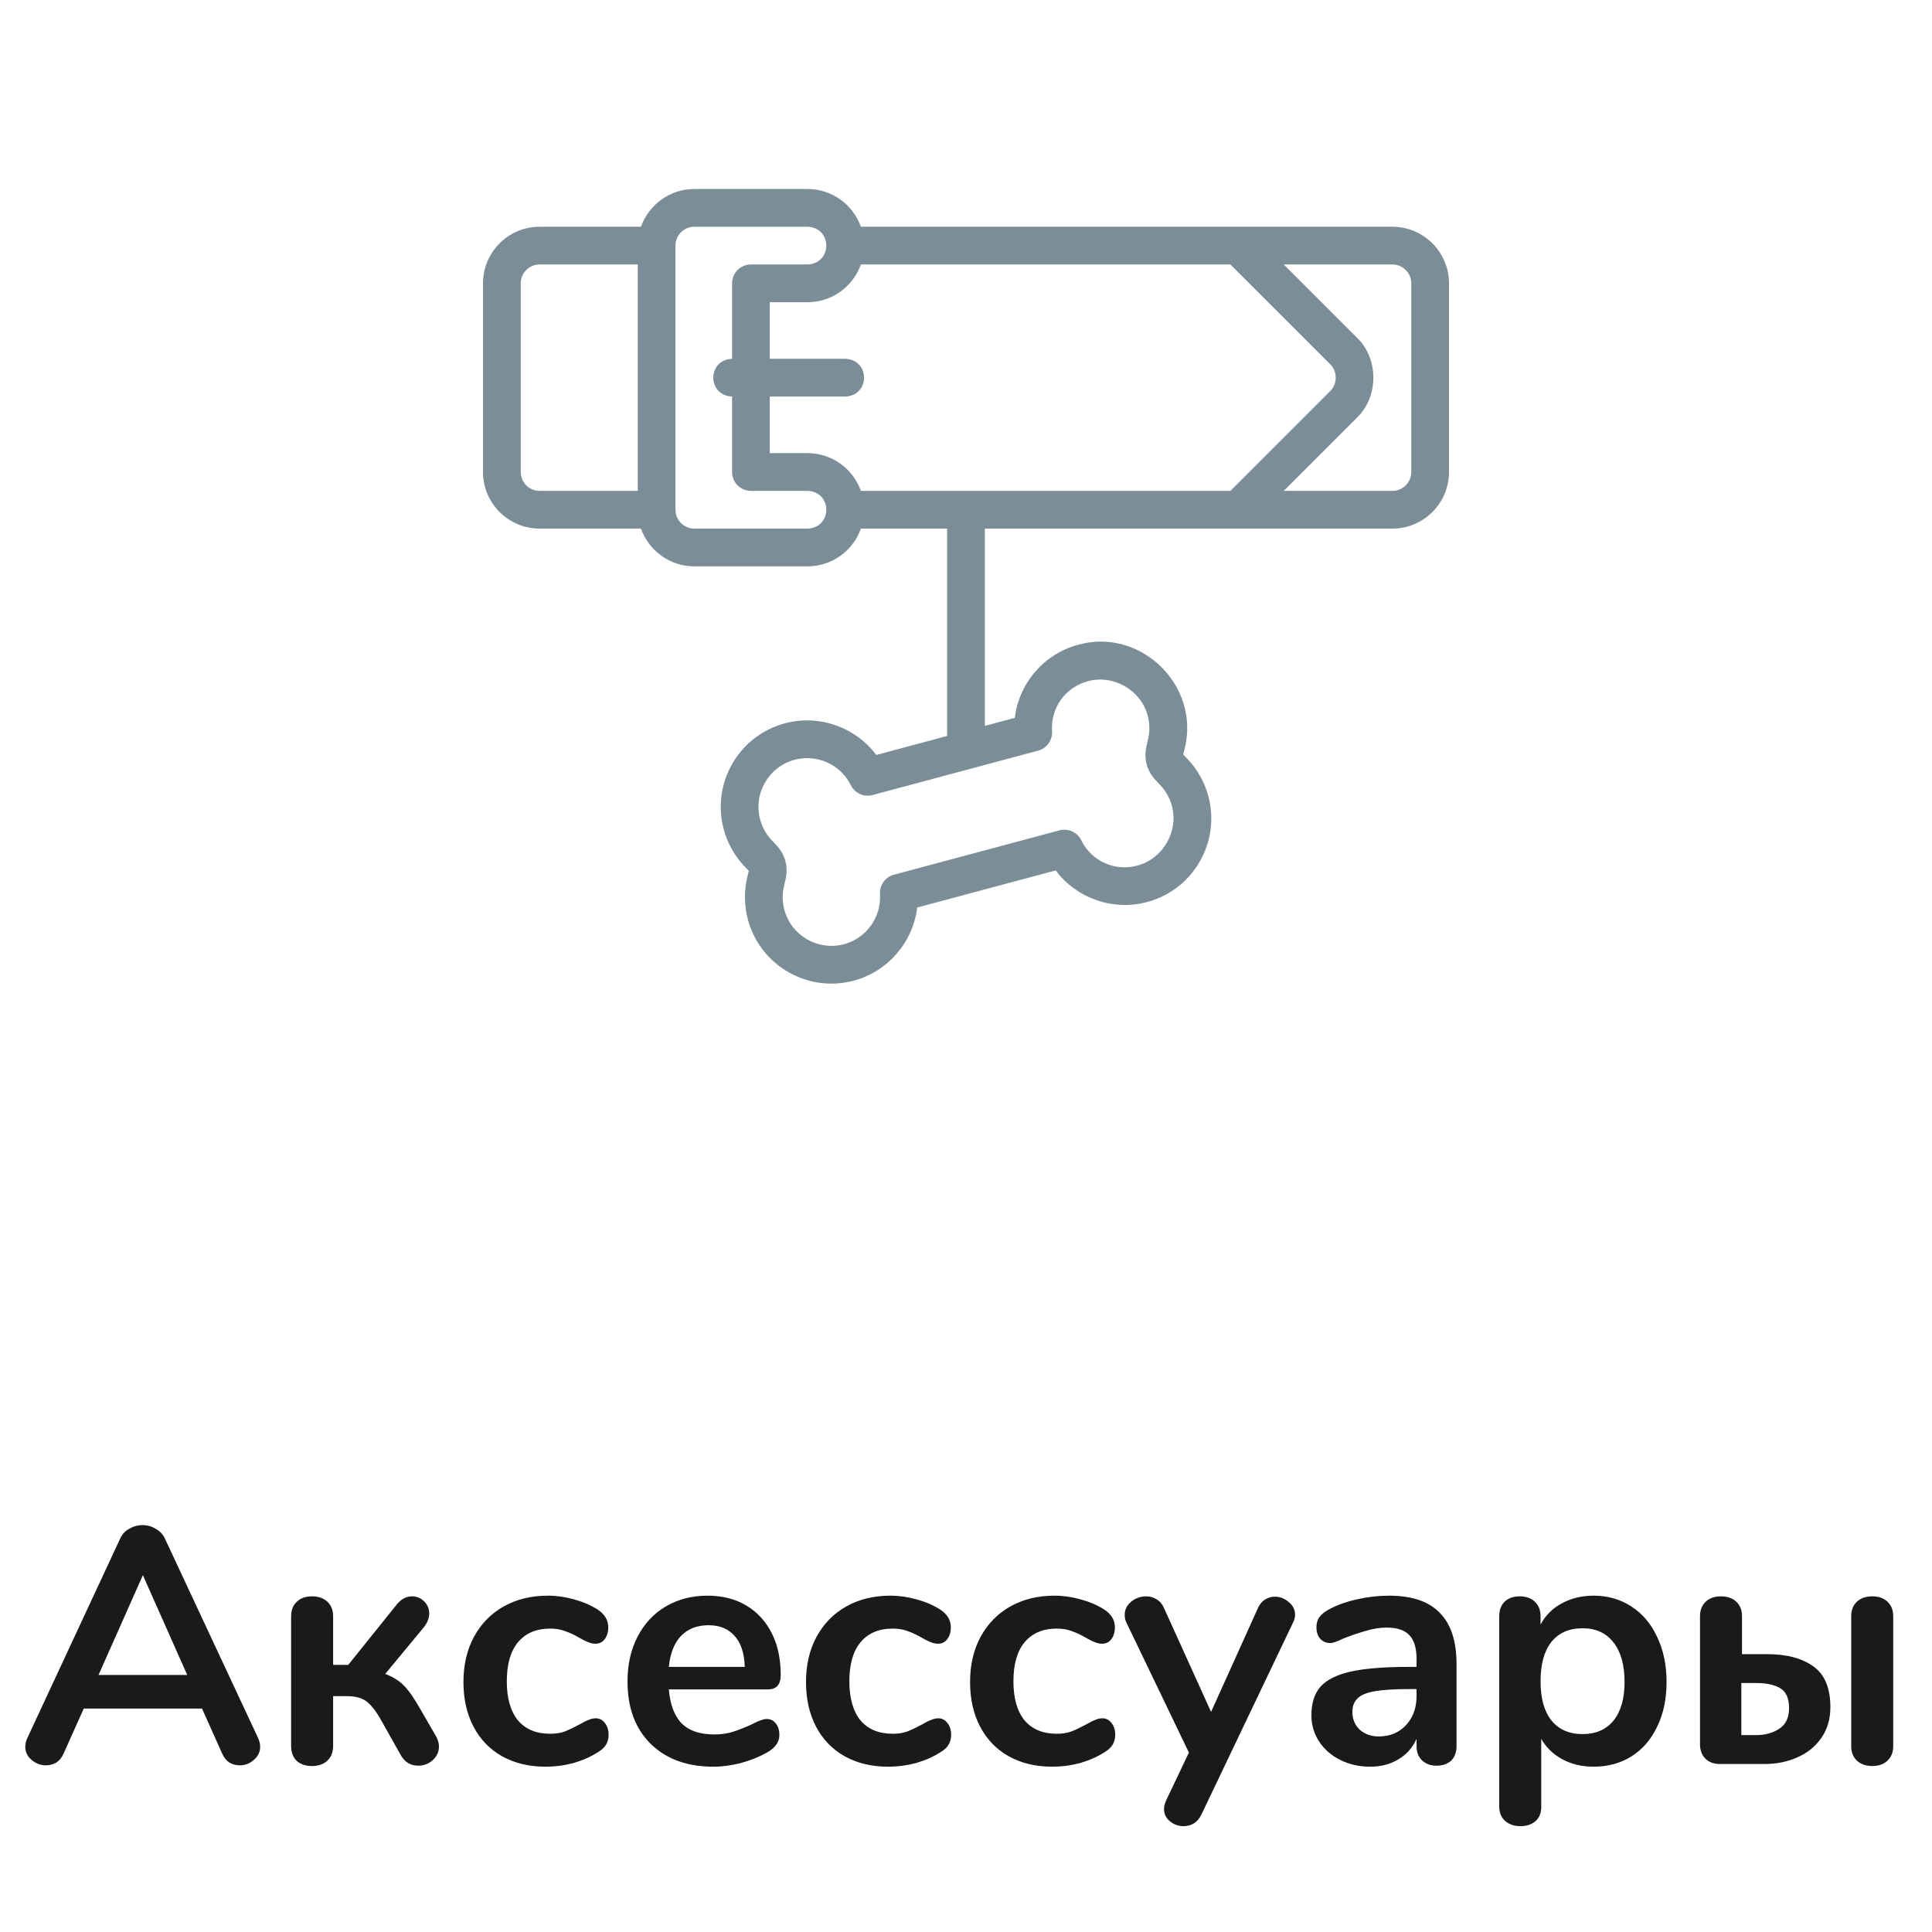 <svg width="92" height="92" viewBox="0 0 92 92" fill="none" xmlns="http://www.w3.org/2000/svg">
<path d="M66.305 10.797H40.995C40.624 9.751 39.625 9 38.454 9H33.063C31.892 9 30.893 9.751 30.522 10.797H25.695C24.209 10.797 23 12.006 23 13.492V22.477C23 23.963 24.209 25.172 25.695 25.172H30.522C30.893 26.218 31.892 26.969 33.063 26.969H38.454C39.625 26.969 40.624 26.218 40.995 25.172H45.102V35.046L41.729 35.95C40.738 34.63 39.013 34.005 37.371 34.445C35.179 35.032 33.874 37.293 34.461 39.485C34.638 40.146 34.98 40.757 35.448 41.251C35.475 41.279 35.502 41.306 35.527 41.333C35.57 41.377 35.625 41.434 35.656 41.471C35.648 41.518 35.628 41.595 35.614 41.654C35.605 41.69 35.595 41.727 35.586 41.765C35.427 42.427 35.437 43.127 35.614 43.788C36.106 45.624 37.773 46.839 39.59 46.839C39.942 46.839 40.299 46.793 40.655 46.698C42.296 46.258 43.477 44.855 43.676 43.215L50.27 41.449C51.26 42.77 52.985 43.394 54.63 42.953C56.822 42.366 58.128 40.105 57.54 37.913C57.363 37.252 57.022 36.641 56.553 36.147C56.526 36.119 56.5 36.091 56.474 36.065C56.431 36.02 56.376 35.964 56.346 35.927C56.354 35.88 56.373 35.803 56.388 35.744C56.397 35.708 56.406 35.671 56.416 35.633C57.159 32.642 54.319 29.876 51.347 30.7C49.702 31.141 48.52 32.544 48.324 34.183L46.898 34.565V25.172H66.305C67.791 25.172 69 23.963 69 22.477V13.492C69 12.006 67.791 10.797 66.305 10.797ZM49.433 35.746C49.847 35.635 50.126 35.246 50.097 34.818C50.023 33.706 50.728 32.726 51.812 32.436C53.026 32.111 54.327 32.861 54.652 34.075C54.753 34.453 54.759 34.836 54.668 35.213L54.645 35.309C54.573 35.596 54.484 35.953 54.602 36.394C54.72 36.835 54.976 37.1 55.182 37.313L55.25 37.384C55.513 37.661 55.705 38.005 55.805 38.378C56.13 39.592 55.379 40.892 54.165 41.217C53.081 41.508 51.98 41.012 51.489 40.012C51.299 39.627 50.864 39.429 50.45 39.54L42.568 41.652C42.155 41.763 41.877 42.15 41.904 42.578C41.975 43.674 41.254 44.677 40.19 44.962C38.955 45.293 37.681 44.558 37.35 43.323C37.25 42.95 37.245 42.556 37.334 42.185L37.357 42.089C37.429 41.802 37.518 41.445 37.4 41.004C37.282 40.562 37.026 40.297 36.82 40.085L36.752 40.014C36.485 39.733 36.298 39.398 36.197 39.02C35.866 37.785 36.602 36.511 37.837 36.181C38.901 35.895 40.026 36.403 40.514 37.388C40.704 37.772 41.138 37.969 41.552 37.858L49.433 35.746ZM40.995 23.375C40.624 22.329 39.625 21.578 38.454 21.578H36.657V18.883H40.251C41.443 18.835 41.442 17.133 40.251 17.086H36.657V14.391H38.454C39.625 14.391 40.624 13.639 40.995 12.594H58.59L63.346 17.349C63.691 17.68 63.691 18.289 63.346 18.62L58.59 23.375L40.995 23.375ZM24.797 22.477V13.492C24.797 12.997 25.2 12.594 25.695 12.594H30.368V23.375H25.695C25.2 23.375 24.797 22.972 24.797 22.477ZM38.454 25.172H33.063C32.568 25.172 32.165 24.769 32.165 24.273V11.695C32.165 11.2 32.568 10.797 33.063 10.797H38.454C39.646 10.846 39.645 12.545 38.454 12.594H35.758C35.262 12.594 34.86 12.996 34.86 13.492V17.086C33.668 17.133 33.669 18.836 34.86 18.883V22.477C34.86 22.973 35.262 23.375 35.758 23.375H38.454C39.646 23.424 39.645 25.123 38.454 25.172ZM67.203 22.477C67.203 22.972 66.8 23.375 66.305 23.375H61.132L64.616 19.89C65.659 18.89 65.659 17.078 64.616 16.078L61.132 12.594H66.305C66.8 12.594 67.203 12.997 67.203 13.492V22.477Z" fill="#7B8E98"/>
<path d="M12.292 82.768C12.356 82.907 12.388 83.045 12.388 83.184C12.388 83.429 12.286 83.637 12.084 83.808C11.892 83.979 11.668 84.064 11.412 84.064C11.241 84.064 11.081 84.021 10.932 83.936C10.782 83.84 10.665 83.696 10.58 83.504L9.62 81.36H3.988L3.028 83.504C2.942 83.696 2.825 83.84 2.676 83.936C2.526 84.021 2.361 84.064 2.18 84.064C1.934 84.064 1.71 83.979 1.508 83.808C1.305 83.637 1.204 83.429 1.204 83.184C1.204 83.045 1.236 82.907 1.3 82.768L5.716 73.28C5.812 73.067 5.956 72.907 6.148 72.8C6.35 72.683 6.564 72.624 6.788 72.624C7.012 72.624 7.22 72.683 7.412 72.8C7.614 72.907 7.764 73.067 7.86 73.28L12.292 82.768ZM4.692 79.76H8.916L6.804 75.008L4.692 79.76ZM18.343 79.712C18.716 79.851 19.015 80.037 19.239 80.272C19.473 80.507 19.745 80.901 20.055 81.456L20.759 82.672C20.855 82.843 20.903 83.008 20.903 83.168C20.903 83.424 20.801 83.643 20.599 83.824C20.407 83.995 20.177 84.08 19.911 84.08C19.548 84.08 19.271 83.909 19.079 83.568L18.071 81.776C17.847 81.403 17.628 81.141 17.415 80.992C17.201 80.843 16.892 80.768 16.487 80.768H15.863V83.136C15.863 83.435 15.772 83.669 15.591 83.84C15.409 84.011 15.164 84.096 14.855 84.096C14.545 84.096 14.3 84.011 14.119 83.84C13.948 83.669 13.863 83.435 13.863 83.136V76.96C13.863 76.672 13.953 76.443 14.135 76.272C14.316 76.101 14.556 76.016 14.855 76.016C15.164 76.016 15.409 76.101 15.591 76.272C15.772 76.443 15.863 76.672 15.863 76.96V79.28H16.583L18.871 76.432C19.084 76.155 19.335 76.016 19.623 76.016C19.847 76.016 20.039 76.096 20.199 76.256C20.359 76.416 20.439 76.608 20.439 76.832C20.439 77.056 20.353 77.275 20.183 77.488L18.343 79.712ZM25.973 84.128C25.194 84.128 24.506 83.963 23.909 83.632C23.322 83.301 22.869 82.832 22.549 82.224C22.229 81.616 22.069 80.907 22.069 80.096C22.069 79.285 22.234 78.571 22.565 77.952C22.906 77.323 23.381 76.837 23.989 76.496C24.597 76.155 25.296 75.984 26.085 75.984C26.501 75.984 26.917 76.043 27.333 76.16C27.76 76.277 28.133 76.437 28.453 76.64C28.794 76.864 28.965 77.147 28.965 77.488C28.965 77.723 28.906 77.915 28.789 78.064C28.682 78.203 28.538 78.272 28.357 78.272C28.24 78.272 28.117 78.245 27.989 78.192C27.861 78.139 27.733 78.075 27.605 78C27.37 77.861 27.146 77.755 26.933 77.68C26.72 77.595 26.474 77.552 26.197 77.552C25.536 77.552 25.024 77.771 24.661 78.208C24.309 78.635 24.133 79.253 24.133 80.064C24.133 80.864 24.309 81.483 24.661 81.92C25.024 82.347 25.536 82.56 26.197 82.56C26.464 82.56 26.698 82.523 26.901 82.448C27.114 82.363 27.349 82.251 27.605 82.112C27.765 82.016 27.904 81.947 28.021 81.904C28.138 81.851 28.256 81.824 28.373 81.824C28.544 81.824 28.688 81.899 28.805 82.048C28.922 82.197 28.981 82.384 28.981 82.608C28.981 82.789 28.938 82.949 28.853 83.088C28.778 83.216 28.65 83.333 28.469 83.44C28.138 83.653 27.754 83.824 27.317 83.952C26.88 84.069 26.432 84.128 25.973 84.128ZM36.505 81.856C36.687 81.856 36.831 81.925 36.937 82.064C37.055 82.203 37.113 82.389 37.113 82.624C37.113 82.955 36.916 83.232 36.521 83.456C36.159 83.659 35.748 83.824 35.289 83.952C34.831 84.069 34.393 84.128 33.977 84.128C32.719 84.128 31.721 83.765 30.985 83.04C30.249 82.315 29.881 81.323 29.881 80.064C29.881 79.264 30.041 78.555 30.361 77.936C30.681 77.317 31.129 76.837 31.705 76.496C32.292 76.155 32.953 75.984 33.689 75.984C34.393 75.984 35.007 76.139 35.529 76.448C36.052 76.757 36.457 77.195 36.745 77.76C37.033 78.325 37.177 78.992 37.177 79.76C37.177 80.219 36.975 80.448 36.569 80.448H31.849C31.913 81.184 32.121 81.728 32.473 82.08C32.825 82.421 33.337 82.592 34.009 82.592C34.351 82.592 34.649 82.549 34.905 82.464C35.172 82.379 35.471 82.261 35.801 82.112C36.121 81.941 36.356 81.856 36.505 81.856ZM33.737 77.392C33.193 77.392 32.756 77.563 32.425 77.904C32.105 78.245 31.913 78.736 31.849 79.376H35.465C35.444 78.725 35.284 78.235 34.985 77.904C34.687 77.563 34.271 77.392 33.737 77.392ZM42.285 84.128C41.507 84.128 40.819 83.963 40.221 83.632C39.635 83.301 39.181 82.832 38.861 82.224C38.541 81.616 38.381 80.907 38.381 80.096C38.381 79.285 38.547 78.571 38.877 77.952C39.219 77.323 39.693 76.837 40.301 76.496C40.909 76.155 41.608 75.984 42.397 75.984C42.813 75.984 43.229 76.043 43.645 76.16C44.072 76.277 44.445 76.437 44.765 76.64C45.107 76.864 45.277 77.147 45.277 77.488C45.277 77.723 45.219 77.915 45.101 78.064C44.995 78.203 44.851 78.272 44.669 78.272C44.552 78.272 44.429 78.245 44.301 78.192C44.173 78.139 44.045 78.075 43.917 78C43.683 77.861 43.459 77.755 43.245 77.68C43.032 77.595 42.787 77.552 42.509 77.552C41.848 77.552 41.336 77.771 40.973 78.208C40.621 78.635 40.445 79.253 40.445 80.064C40.445 80.864 40.621 81.483 40.973 81.92C41.336 82.347 41.848 82.56 42.509 82.56C42.776 82.56 43.011 82.523 43.213 82.448C43.427 82.363 43.661 82.251 43.917 82.112C44.077 82.016 44.216 81.947 44.333 81.904C44.451 81.851 44.568 81.824 44.685 81.824C44.856 81.824 45 81.899 45.117 82.048C45.235 82.197 45.293 82.384 45.293 82.608C45.293 82.789 45.251 82.949 45.165 83.088C45.091 83.216 44.963 83.333 44.781 83.44C44.451 83.653 44.067 83.824 43.629 83.952C43.192 84.069 42.744 84.128 42.285 84.128ZM50.098 84.128C49.319 84.128 48.631 83.963 48.034 83.632C47.447 83.301 46.994 82.832 46.674 82.224C46.354 81.616 46.194 80.907 46.194 80.096C46.194 79.285 46.359 78.571 46.69 77.952C47.031 77.323 47.506 76.837 48.114 76.496C48.722 76.155 49.421 75.984 50.21 75.984C50.626 75.984 51.042 76.043 51.458 76.16C51.885 76.277 52.258 76.437 52.578 76.64C52.919 76.864 53.09 77.147 53.09 77.488C53.09 77.723 53.031 77.915 52.914 78.064C52.807 78.203 52.663 78.272 52.482 78.272C52.365 78.272 52.242 78.245 52.114 78.192C51.986 78.139 51.858 78.075 51.73 78C51.495 77.861 51.271 77.755 51.058 77.68C50.845 77.595 50.599 77.552 50.322 77.552C49.661 77.552 49.149 77.771 48.786 78.208C48.434 78.635 48.258 79.253 48.258 80.064C48.258 80.864 48.434 81.483 48.786 81.92C49.149 82.347 49.661 82.56 50.322 82.56C50.589 82.56 50.823 82.523 51.026 82.448C51.239 82.363 51.474 82.251 51.73 82.112C51.89 82.016 52.029 81.947 52.146 81.904C52.263 81.851 52.381 81.824 52.498 81.824C52.669 81.824 52.813 81.899 52.93 82.048C53.047 82.197 53.106 82.384 53.106 82.608C53.106 82.789 53.063 82.949 52.978 83.088C52.903 83.216 52.775 83.333 52.594 83.44C52.263 83.653 51.879 83.824 51.442 83.952C51.005 84.069 50.557 84.128 50.098 84.128ZM59.894 76.592C59.98 76.4 60.092 76.261 60.23 76.176C60.38 76.08 60.54 76.032 60.71 76.032C60.956 76.032 61.174 76.117 61.366 76.288C61.569 76.448 61.67 76.651 61.67 76.896C61.67 77.013 61.638 77.136 61.574 77.264L57.206 86.416C57.025 86.779 56.742 86.96 56.358 86.96C56.113 86.96 55.894 86.88 55.702 86.72C55.521 86.571 55.43 86.379 55.43 86.144C55.43 86.027 55.462 85.893 55.526 85.744L56.614 83.456L53.638 77.264C53.585 77.157 53.558 77.035 53.558 76.896C53.558 76.651 53.66 76.443 53.862 76.272C54.076 76.101 54.316 76.016 54.582 76.016C54.764 76.016 54.929 76.064 55.078 76.16C55.228 76.245 55.345 76.384 55.43 76.576L57.67 81.52L59.894 76.592ZM66.143 75.984C67.231 75.984 68.036 76.256 68.559 76.8C69.092 77.333 69.359 78.149 69.359 79.248V83.152C69.359 83.44 69.274 83.669 69.103 83.84C68.932 84 68.698 84.08 68.399 84.08C68.122 84.08 67.892 83.995 67.711 83.824C67.54 83.653 67.455 83.429 67.455 83.152V82.8C67.274 83.216 66.986 83.541 66.591 83.776C66.207 84.011 65.759 84.128 65.247 84.128C64.724 84.128 64.25 84.021 63.823 83.808C63.396 83.595 63.06 83.301 62.815 82.928C62.57 82.555 62.447 82.139 62.447 81.68C62.447 81.104 62.591 80.651 62.879 80.32C63.178 79.989 63.658 79.749 64.319 79.6C64.98 79.451 65.892 79.376 67.055 79.376H67.455V79.008C67.455 78.485 67.343 78.107 67.119 77.872C66.895 77.627 66.532 77.504 66.031 77.504C65.722 77.504 65.407 77.552 65.087 77.648C64.767 77.733 64.388 77.861 63.951 78.032C63.674 78.171 63.471 78.24 63.343 78.24C63.151 78.24 62.991 78.171 62.863 78.032C62.746 77.893 62.687 77.712 62.687 77.488C62.687 77.307 62.73 77.152 62.815 77.024C62.911 76.885 63.066 76.757 63.279 76.64C63.652 76.437 64.095 76.277 64.607 76.16C65.13 76.043 65.642 75.984 66.143 75.984ZM65.647 82.688C66.18 82.688 66.612 82.512 66.943 82.16C67.284 81.797 67.455 81.333 67.455 80.768V80.432H67.167C66.452 80.432 65.898 80.464 65.503 80.528C65.108 80.592 64.826 80.704 64.655 80.864C64.484 81.024 64.399 81.243 64.399 81.52C64.399 81.861 64.516 82.144 64.751 82.368C64.996 82.581 65.295 82.688 65.647 82.688ZM75.888 75.984C76.56 75.984 77.157 76.155 77.68 76.496C78.213 76.837 78.624 77.323 78.912 77.952C79.21 78.571 79.36 79.285 79.36 80.096C79.36 80.907 79.21 81.616 78.912 82.224C78.624 82.832 78.218 83.301 77.696 83.632C77.173 83.963 76.57 84.128 75.888 84.128C75.333 84.128 74.837 84.011 74.4 83.776C73.962 83.541 73.626 83.216 73.392 82.8V86.064C73.392 86.341 73.301 86.56 73.12 86.72C72.938 86.88 72.698 86.96 72.4 86.96C72.101 86.96 71.856 86.875 71.664 86.704C71.482 86.533 71.392 86.309 71.392 86.032V76.96C71.392 76.672 71.477 76.443 71.648 76.272C71.829 76.101 72.069 76.016 72.368 76.016C72.666 76.016 72.906 76.101 73.088 76.272C73.269 76.443 73.36 76.672 73.36 76.96V77.36C73.594 76.923 73.93 76.587 74.368 76.352C74.816 76.107 75.322 75.984 75.888 75.984ZM75.36 82.576C75.989 82.576 76.48 82.363 76.832 81.936C77.184 81.499 77.36 80.885 77.36 80.096C77.36 79.285 77.184 78.656 76.832 78.208C76.48 77.76 75.989 77.536 75.36 77.536C74.72 77.536 74.224 77.755 73.872 78.192C73.53 78.629 73.36 79.253 73.36 80.064C73.36 80.864 73.53 81.483 73.872 81.92C74.224 82.357 74.72 82.576 75.36 82.576ZM81.961 84C81.652 84.011 81.406 83.931 81.225 83.76C81.044 83.589 80.953 83.355 80.953 83.056V76.96C80.953 76.672 81.044 76.443 81.225 76.272C81.406 76.101 81.646 76.016 81.945 76.016C82.254 76.016 82.5 76.101 82.681 76.272C82.862 76.443 82.953 76.672 82.953 76.96V78.768H84.121C85.081 78.768 85.828 78.965 86.361 79.36C86.894 79.744 87.161 80.389 87.161 81.296C87.161 81.872 87.012 82.368 86.713 82.784C86.425 83.189 86.041 83.493 85.561 83.696C85.092 83.899 84.585 84 84.041 84H81.961ZM89.161 84.096C88.852 84.096 88.606 84.011 88.425 83.84C88.244 83.669 88.153 83.44 88.153 83.152V76.96C88.153 76.672 88.244 76.443 88.425 76.272C88.606 76.101 88.852 76.016 89.161 76.016C89.46 76.016 89.7 76.101 89.881 76.272C90.062 76.443 90.153 76.672 90.153 76.96V83.152C90.153 83.44 90.062 83.669 89.881 83.84C89.7 84.011 89.46 84.096 89.161 84.096ZM83.625 82.624C84.052 82.624 84.42 82.523 84.729 82.32C85.038 82.117 85.193 81.792 85.193 81.344C85.193 80.864 85.049 80.544 84.761 80.384C84.484 80.224 84.105 80.144 83.625 80.144H82.921V82.624H83.625Z" fill="#1A1A1A"/>
</svg>
